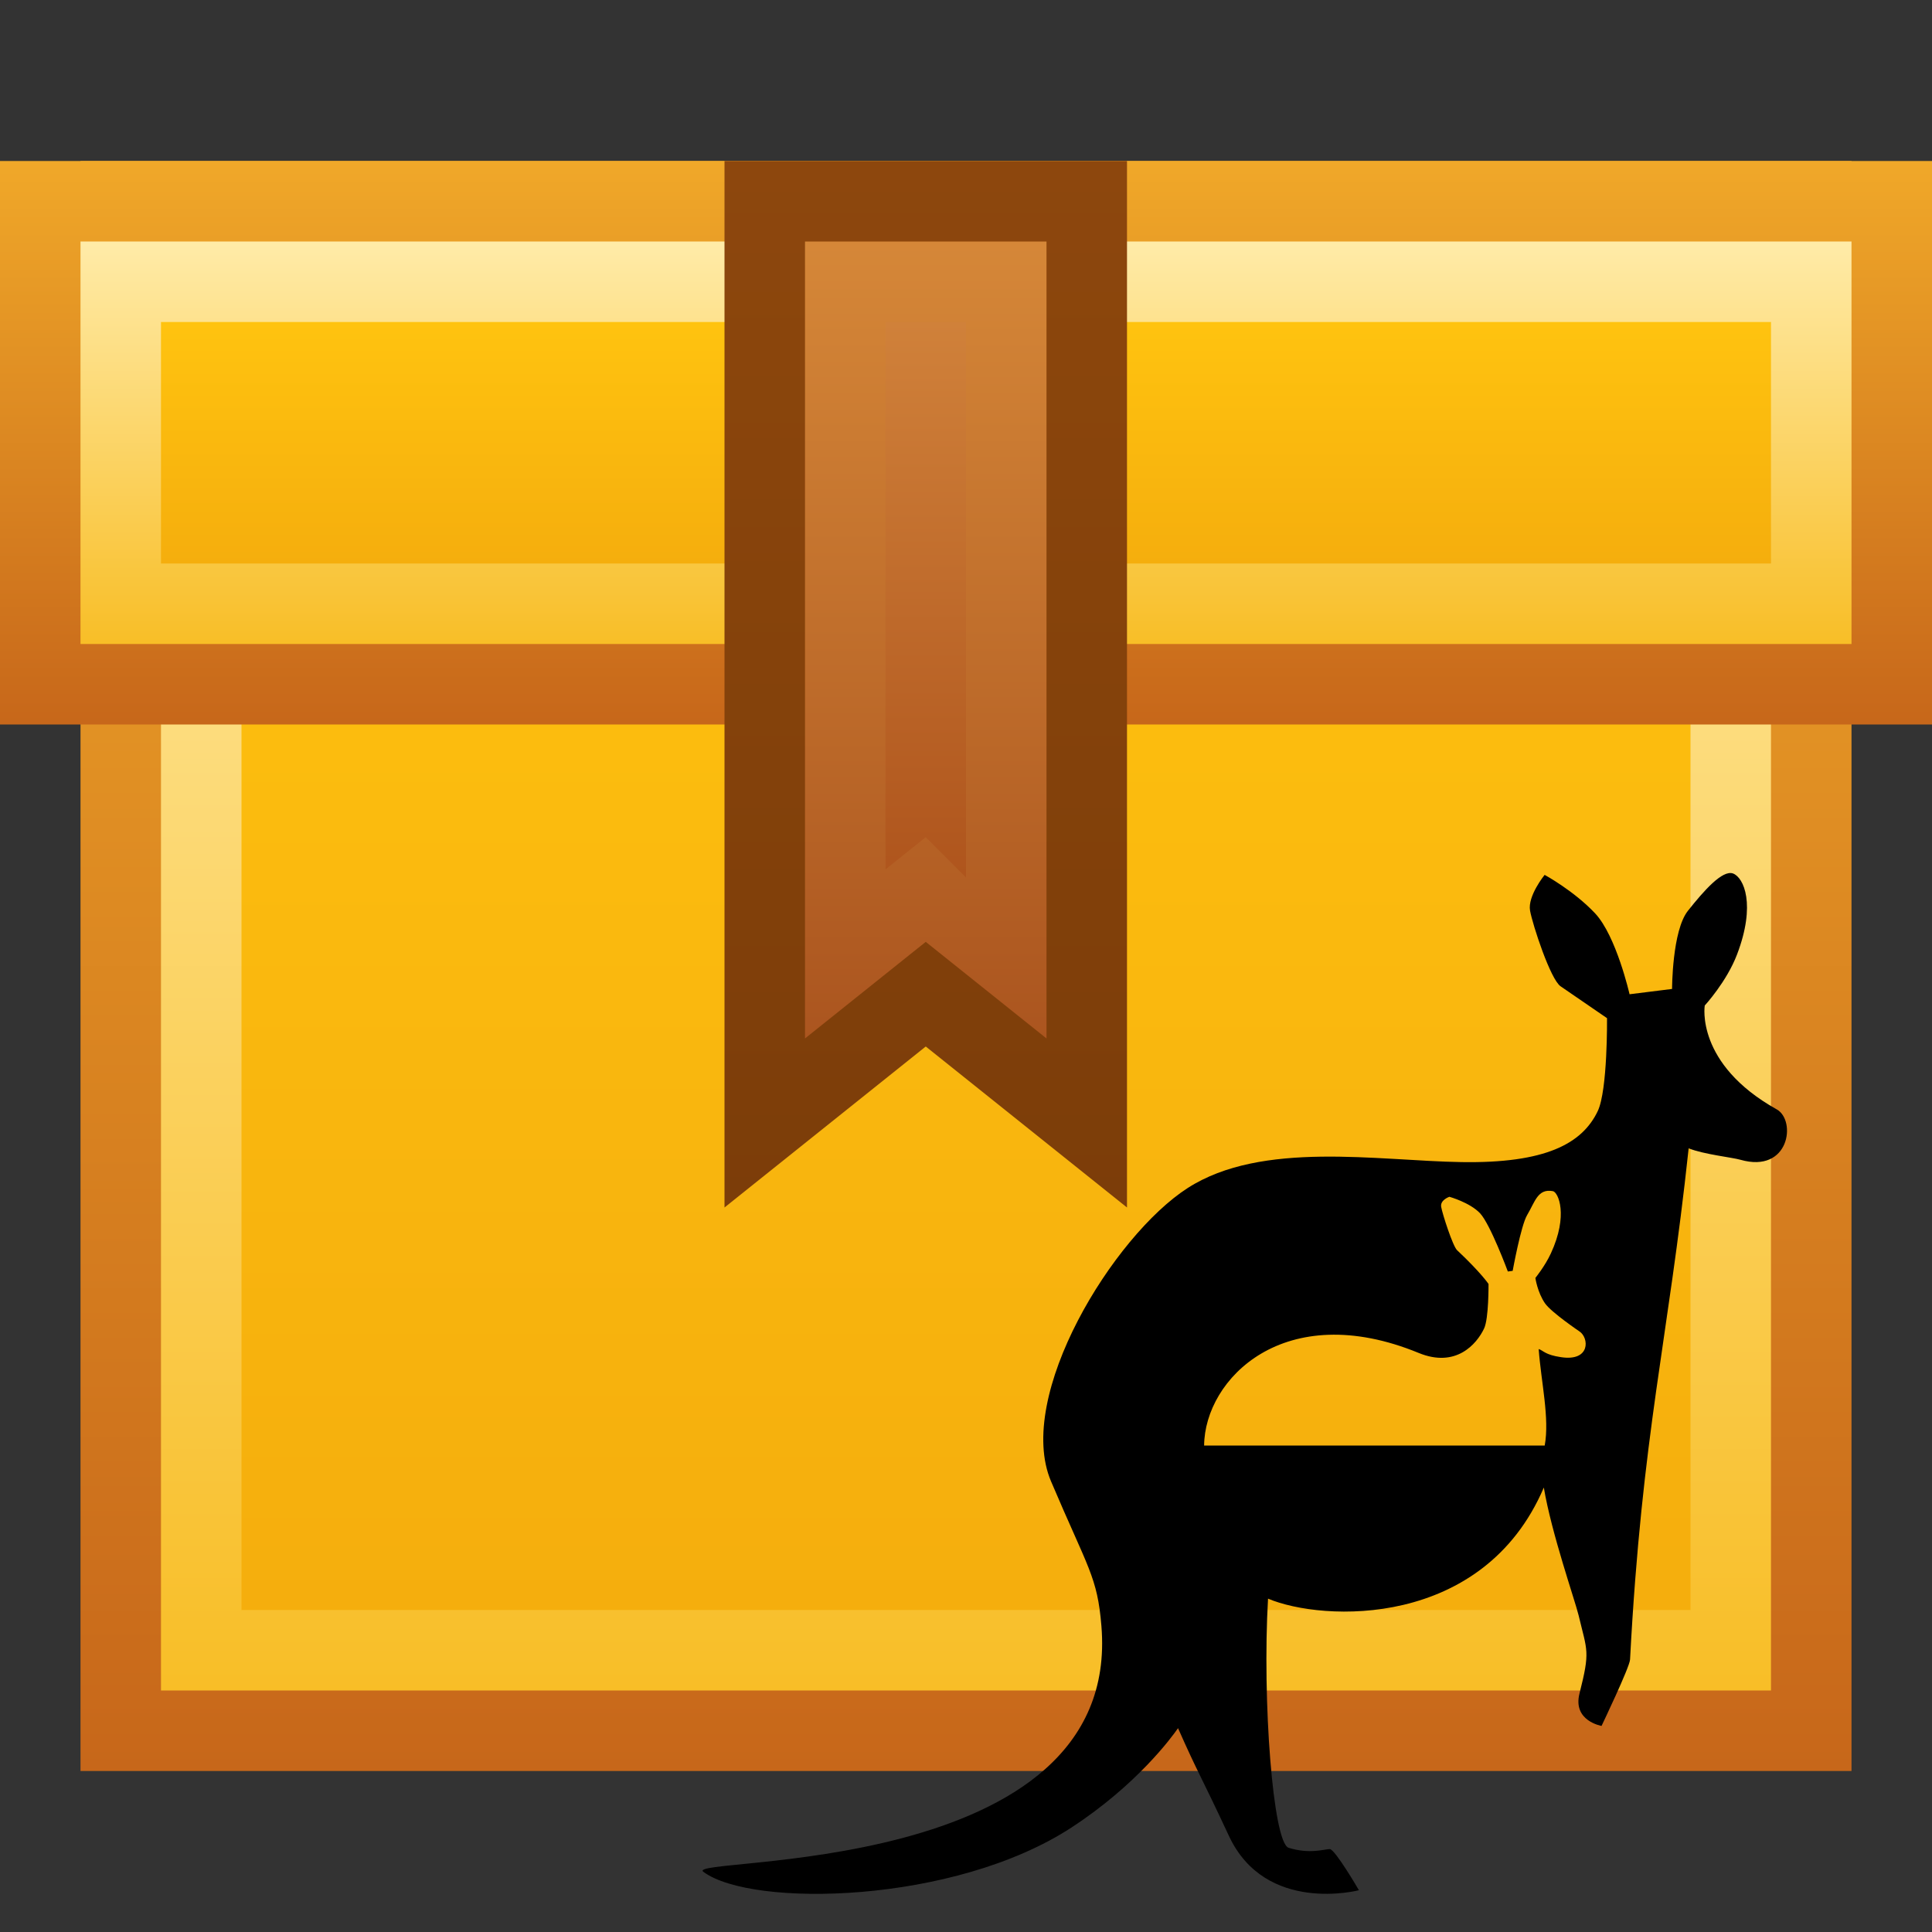 <?xml version="1.0" encoding="UTF-8" standalone="no"?>
<!-- Generator: Adobe Illustrator 15.1.0, SVG Export Plug-In  -->
<svg
   xmlns:a="http://ns.adobe.com/AdobeSVGViewerExtensions/3.0/"
   xmlns:dc="http://purl.org/dc/elements/1.1/"
   xmlns:cc="http://creativecommons.org/ns#"
   xmlns:rdf="http://www.w3.org/1999/02/22-rdf-syntax-ns#"
   xmlns:svg="http://www.w3.org/2000/svg"
   xmlns="http://www.w3.org/2000/svg"
   xmlns:sodipodi="http://sodipodi.sourceforge.net/DTD/sodipodi-0.dtd"
   xmlns:inkscape="http://www.inkscape.org/namespaces/inkscape"
   version="1.1"
   x="0px"
   y="0px"
   width="24px"
   height="24px"
   viewBox="0 -2 24 24"
   style="overflow:visible;enable-background:new 0 -2 24 24;"
   xml:space="preserve"
   preserveAspectRatio="xMinYMid meet"
   id="svg3577"
   sodipodi:version="0.32"
   inkscape:version="0.46"
   sodipodi:docname="icon_rscorm.svg"
   inkscape:output_extension="org.inkscape.output.svg.inkscape"><rect x="0" y="-2" width="24" height="24" fill="#333333" stroke="none"/><sodipodi:namedview
   inkscape:window-height="947"
   inkscape:window-width="1280"
   inkscape:pageshadow="2"
   inkscape:pageopacity="0.0"
   guidetolerance="10.0"
   gridtolerance="10.0"
   objecttolerance="10.0"
   borderopacity="1.0"
   bordercolor="#666666"
   pagecolor="#ffffff"
   id="base"
   showgrid="false"
   inkscape:zoom="7.6308607"
   inkscape:cx="-0.028942163"
   inkscape:cy="-17.231229"
   inkscape:window-x="0"
   inkscape:window-y="26"
   inkscape:current-layer="svg3577" />
<defs
   id="defs3579"><inkscape:perspective
   sodipodi:type="inkscape:persp3d"
   inkscape:vp_x="0 : 12 : 1"
   inkscape:vp_y="0 : 1000 : 0"
   inkscape:vp_z="24 : 12 : 1"
   inkscape:persp3d-origin="12 : 8 : 1"
   id="perspective3647" />
</defs>
<linearGradient
   id="SVGID_1_"
   gradientUnits="userSpaceOnUse"
   x1="11.999"
   y1="0"
   x2="11.999"
   y2="20">
	<stop
   offset="0"
   style="stop-color:#F0A829"
   id="stop3582" />
	<stop
   offset="1"
   style="stop-color:#C7671A"
   id="stop3584" />
	<a:midPointStop
   offset="0"
   style="stop-color:#F0A829" />
	<a:midPointStop
   offset="0.5"
   style="stop-color:#F0A829" />
	<a:midPointStop
   offset="1"
   style="stop-color:#C7671A" />
</linearGradient>
<rect
   x="1"
   style="fill:url(#SVGID_1_);"
   width="22"
   height="20"
   id="rect3586" />
<linearGradient
   id="SVGID_2_"
   gradientUnits="userSpaceOnUse"
   x1="11.999"
   y1="1"
   x2="11.999"
   y2="19">
	<stop
   offset="0"
   style="stop-color:#FFEBA8"
   id="stop3589" />
	<stop
   offset="1"
   style="stop-color:#F8BE27"
   id="stop3591" />
	<a:midPointStop
   offset="0"
   style="stop-color:#FFEBA8" />
	<a:midPointStop
   offset="0.5"
   style="stop-color:#FFEBA8" />
	<a:midPointStop
   offset="1"
   style="stop-color:#F8BE27" />
</linearGradient>
<rect
   x="2"
   y="1"
   style="fill:url(#SVGID_2_);"
   width="20"
   height="18"
   id="rect3593" />
<linearGradient
   id="SVGID_3_"
   gradientUnits="userSpaceOnUse"
   x1="11.999"
   y1="2"
   x2="11.999"
   y2="18">
	<stop
   offset="0"
   style="stop-color:#FFC30F"
   id="stop3596" />
	<stop
   offset="1"
   style="stop-color:#F5AE0D"
   id="stop3598" />
	<a:midPointStop
   offset="0"
   style="stop-color:#FFC30F" />
	<a:midPointStop
   offset="0.5"
   style="stop-color:#FFC30F" />
	<a:midPointStop
   offset="1"
   style="stop-color:#F5AE0D" />
</linearGradient>
<rect
   x="3"
   y="2"
   style="fill:url(#SVGID_3_);"
   width="18"
   height="16"
   id="rect3600" />
<linearGradient
   id="SVGID_4_"
   gradientUnits="userSpaceOnUse"
   x1="11.999"
   y1="0"
   x2="11.999"
   y2="7">
	<stop
   offset="0"
   style="stop-color:#F0A829"
   id="stop3603" />
	<stop
   offset="1"
   style="stop-color:#C7671A"
   id="stop3605" />
	<a:midPointStop
   offset="0"
   style="stop-color:#F0A829" />
	<a:midPointStop
   offset="0.5"
   style="stop-color:#F0A829" />
	<a:midPointStop
   offset="1"
   style="stop-color:#C7671A" />
</linearGradient>
<rect
   style="fill:url(#SVGID_4_);"
   width="24"
   height="7"
   id="rect3607" />
<linearGradient
   id="SVGID_5_"
   gradientUnits="userSpaceOnUse"
   x1="11.999"
   y1="1"
   x2="11.999"
   y2="6">
	<stop
   offset="0"
   style="stop-color:#FFEBA8"
   id="stop3610" />
	<stop
   offset="1"
   style="stop-color:#F8BE27"
   id="stop3612" />
	<a:midPointStop
   offset="0"
   style="stop-color:#FFEBA8" />
	<a:midPointStop
   offset="0.5"
   style="stop-color:#FFEBA8" />
	<a:midPointStop
   offset="1"
   style="stop-color:#F8BE27" />
</linearGradient>
<rect
   x="1"
   y="1"
   style="fill:url(#SVGID_5_);"
   width="22"
   height="5"
   id="rect3614" />
<linearGradient
   id="SVGID_6_"
   gradientUnits="userSpaceOnUse"
   x1="11.999"
   y1="2"
   x2="11.999"
   y2="5">
	<stop
   offset="0"
   style="stop-color:#FFC30F"
   id="stop3617" />
	<stop
   offset="1"
   style="stop-color:#F5AE0D"
   id="stop3619" />
	<a:midPointStop
   offset="0"
   style="stop-color:#FFC30F" />
	<a:midPointStop
   offset="0.5"
   style="stop-color:#FFC30F" />
	<a:midPointStop
   offset="1"
   style="stop-color:#F5AE0D" />
</linearGradient>
<rect
   x="2"
   y="2"
   style="fill:url(#SVGID_6_);"
   width="20"
   height="3"
   id="rect3621" />
<linearGradient
   id="SVGID_7_"
   gradientUnits="userSpaceOnUse"
   x1="11.499"
   y1="0"
   x2="11.499"
   y2="13.001">
	<stop
   offset="0"
   style="stop-color:#8D470D"
   id="stop3624" />
	<stop
   offset="1"
   style="stop-color:#7C3D09"
   id="stop3626" />
	<a:midPointStop
   offset="0"
   style="stop-color:#8D470D" />
	<a:midPointStop
   offset="0.5"
   style="stop-color:#8D470D" />
	<a:midPointStop
   offset="1"
   style="stop-color:#7C3D09" />
</linearGradient>
<polygon
   style="fill:url(#SVGID_7_);"
   points="9,0 9,3 9,10 9,13 11.5,11 14,13 14,10 14,3 14,0 "
   id="polygon3628" />
<linearGradient
   id="SVGID_8_"
   gradientUnits="userSpaceOnUse"
   x1="11.499"
   y1="1"
   x2="11.499"
   y2="10.935">
	<stop
   offset="0"
   style="stop-color:#D58738"
   id="stop3631" />
	<stop
   offset="1"
   style="stop-color:#AB551F"
   id="stop3633" />
	<a:midPointStop
   offset="0"
   style="stop-color:#D58738" />
	<a:midPointStop
   offset="0.5"
   style="stop-color:#D58738" />
	<a:midPointStop
   offset="1"
   style="stop-color:#AB551F" />
</linearGradient>
<polygon
   style="fill:url(#SVGID_8_)"
   points="10,1 10,4 10,7.9 10,10.9 11.5,9.7 13,10.9 13,7.9 13,4 13,1 10,1 "
   id="polygon3635" />
<linearGradient
   id="SVGID_9_"
   gradientUnits="userSpaceOnUse"
   x1="11.5"
   y1="2"
   x2="11.5"
   y2="8.871">
	<stop
   offset="0"
   style="stop-color:#D0813A"
   id="stop3638" />
	<stop
   offset="1"
   style="stop-color:#AF551D"
   id="stop3640" />
	<a:midPointStop
   offset="0"
   style="stop-color:#D0813A" />
	<a:midPointStop
   offset="0.5"
   style="stop-color:#D0813A" />
	<a:midPointStop
   offset="1"
   style="stop-color:#AF551D" />
</linearGradient>
<polygon
   style="fill:url(#SVGID_9_);"
   points="11,2 11,5 11,5.8 11,8.8 11.5,8.4 12,8.9 12,5.9 12,5 12,2 "
   id="polygon3642" />
<path
   style="fill:#000000;fill-opacity:1;overflow:visible"
   inkscape:connector-curvature="0"
   id="path141-4"
   d="M 19.114,14.758 C 19.145,15.174 19.251,15.618 19.189,15.957 L 19.151,15.957 L 14.963,15.957 L 14.958,15.957 C 14.965,15.129 15.956,14.122 17.624,14.807 C 18.085,14.996 18.343,14.699 18.436,14.503 C 18.495,14.378 18.491,13.95 18.491,13.95 C 18.491,13.95 18.4,13.812 18.1,13.53 C 18.047,13.48 17.918,13.08 17.903,12.993 C 17.887,12.906 18.005,12.867 18.005,12.867 C 18.005,12.867 18.26,12.938 18.386,13.072 C 18.513,13.207 18.731,13.795 18.731,13.795 L 18.791,13.787 C 18.791,13.787 18.893,13.225 18.97,13.095 C 19.07,12.928 19.101,12.762 19.291,12.797 C 19.357,12.81 19.486,13.095 19.265,13.571 C 19.192,13.729 19.073,13.875 19.073,13.875 C 19.073,13.875 19.098,14.053 19.193,14.191 C 19.271,14.303 19.62,14.539 19.62,14.539 C 19.741,14.618 19.76,14.916 19.39,14.859 C 19.193,14.83 19.174,14.778 19.114,14.758 L 19.114,14.758 z M 21.177,10.491 C 21.177,10.491 21.449,10.196 21.578,9.857 C 21.816,9.233 21.661,8.901 21.529,8.851 C 21.397,8.802 21.166,9.065 20.969,9.313 C 20.771,9.56 20.771,10.285 20.771,10.285 L 20.243,10.351 C 20.243,10.351 20.078,9.626 19.815,9.346 C 19.551,9.065 19.188,8.868 19.188,8.868 C 19.188,8.868 18.974,9.131 19.007,9.313 C 19.04,9.494 19.261,10.166 19.386,10.252 C 19.963,10.648 19.963,10.648 19.963,10.648 C 19.963,10.648 19.972,11.54 19.848,11.802 C 19.654,12.21 19.193,12.453 18.155,12.436 C 17.116,12.42 15.677,12.165 14.754,12.758 C 13.831,13.351 12.606,15.34 13.056,16.401 C 13.519,17.492 13.632,17.586 13.682,18.198 C 13.944,21.349 8.475,21.056 8.737,21.252 C 9.337,21.7 11.853,21.654 13.312,20.701 C 14.124,20.17 14.554,19.583 14.634,19.468 C 14.889,20.045 14.904,20.029 15.266,20.806 C 15.722,21.785 16.881,21.481 16.881,21.481 C 16.881,21.481 16.584,20.97 16.519,20.97 C 16.453,20.97 16.271,21.036 16.008,20.954 C 15.813,20.893 15.679,19.121 15.752,17.859 C 16.426,18.144 18.424,18.239 19.178,16.479 C 19.273,17.047 19.566,17.883 19.61,18.066 C 19.717,18.516 19.756,18.505 19.621,19.037 C 19.534,19.379 19.895,19.44 19.895,19.44 C 19.895,19.44 20.245,18.709 20.249,18.616 C 20.398,15.794 20.722,14.656 20.977,12.265 C 21.168,12.341 21.516,12.377 21.62,12.407 C 22.23,12.581 22.317,11.918 22.071,11.781 C 21.058,11.215 21.177,10.491 21.177,10.491 L 21.177,10.491 z"
   sodipodi:nodetypes="cccccscccccccccsccsccccccccccccccccssssccccsccccccccccc"
   inkscape:export-xdpi="300"
   inkscape:export-ydpi="300" /></svg>